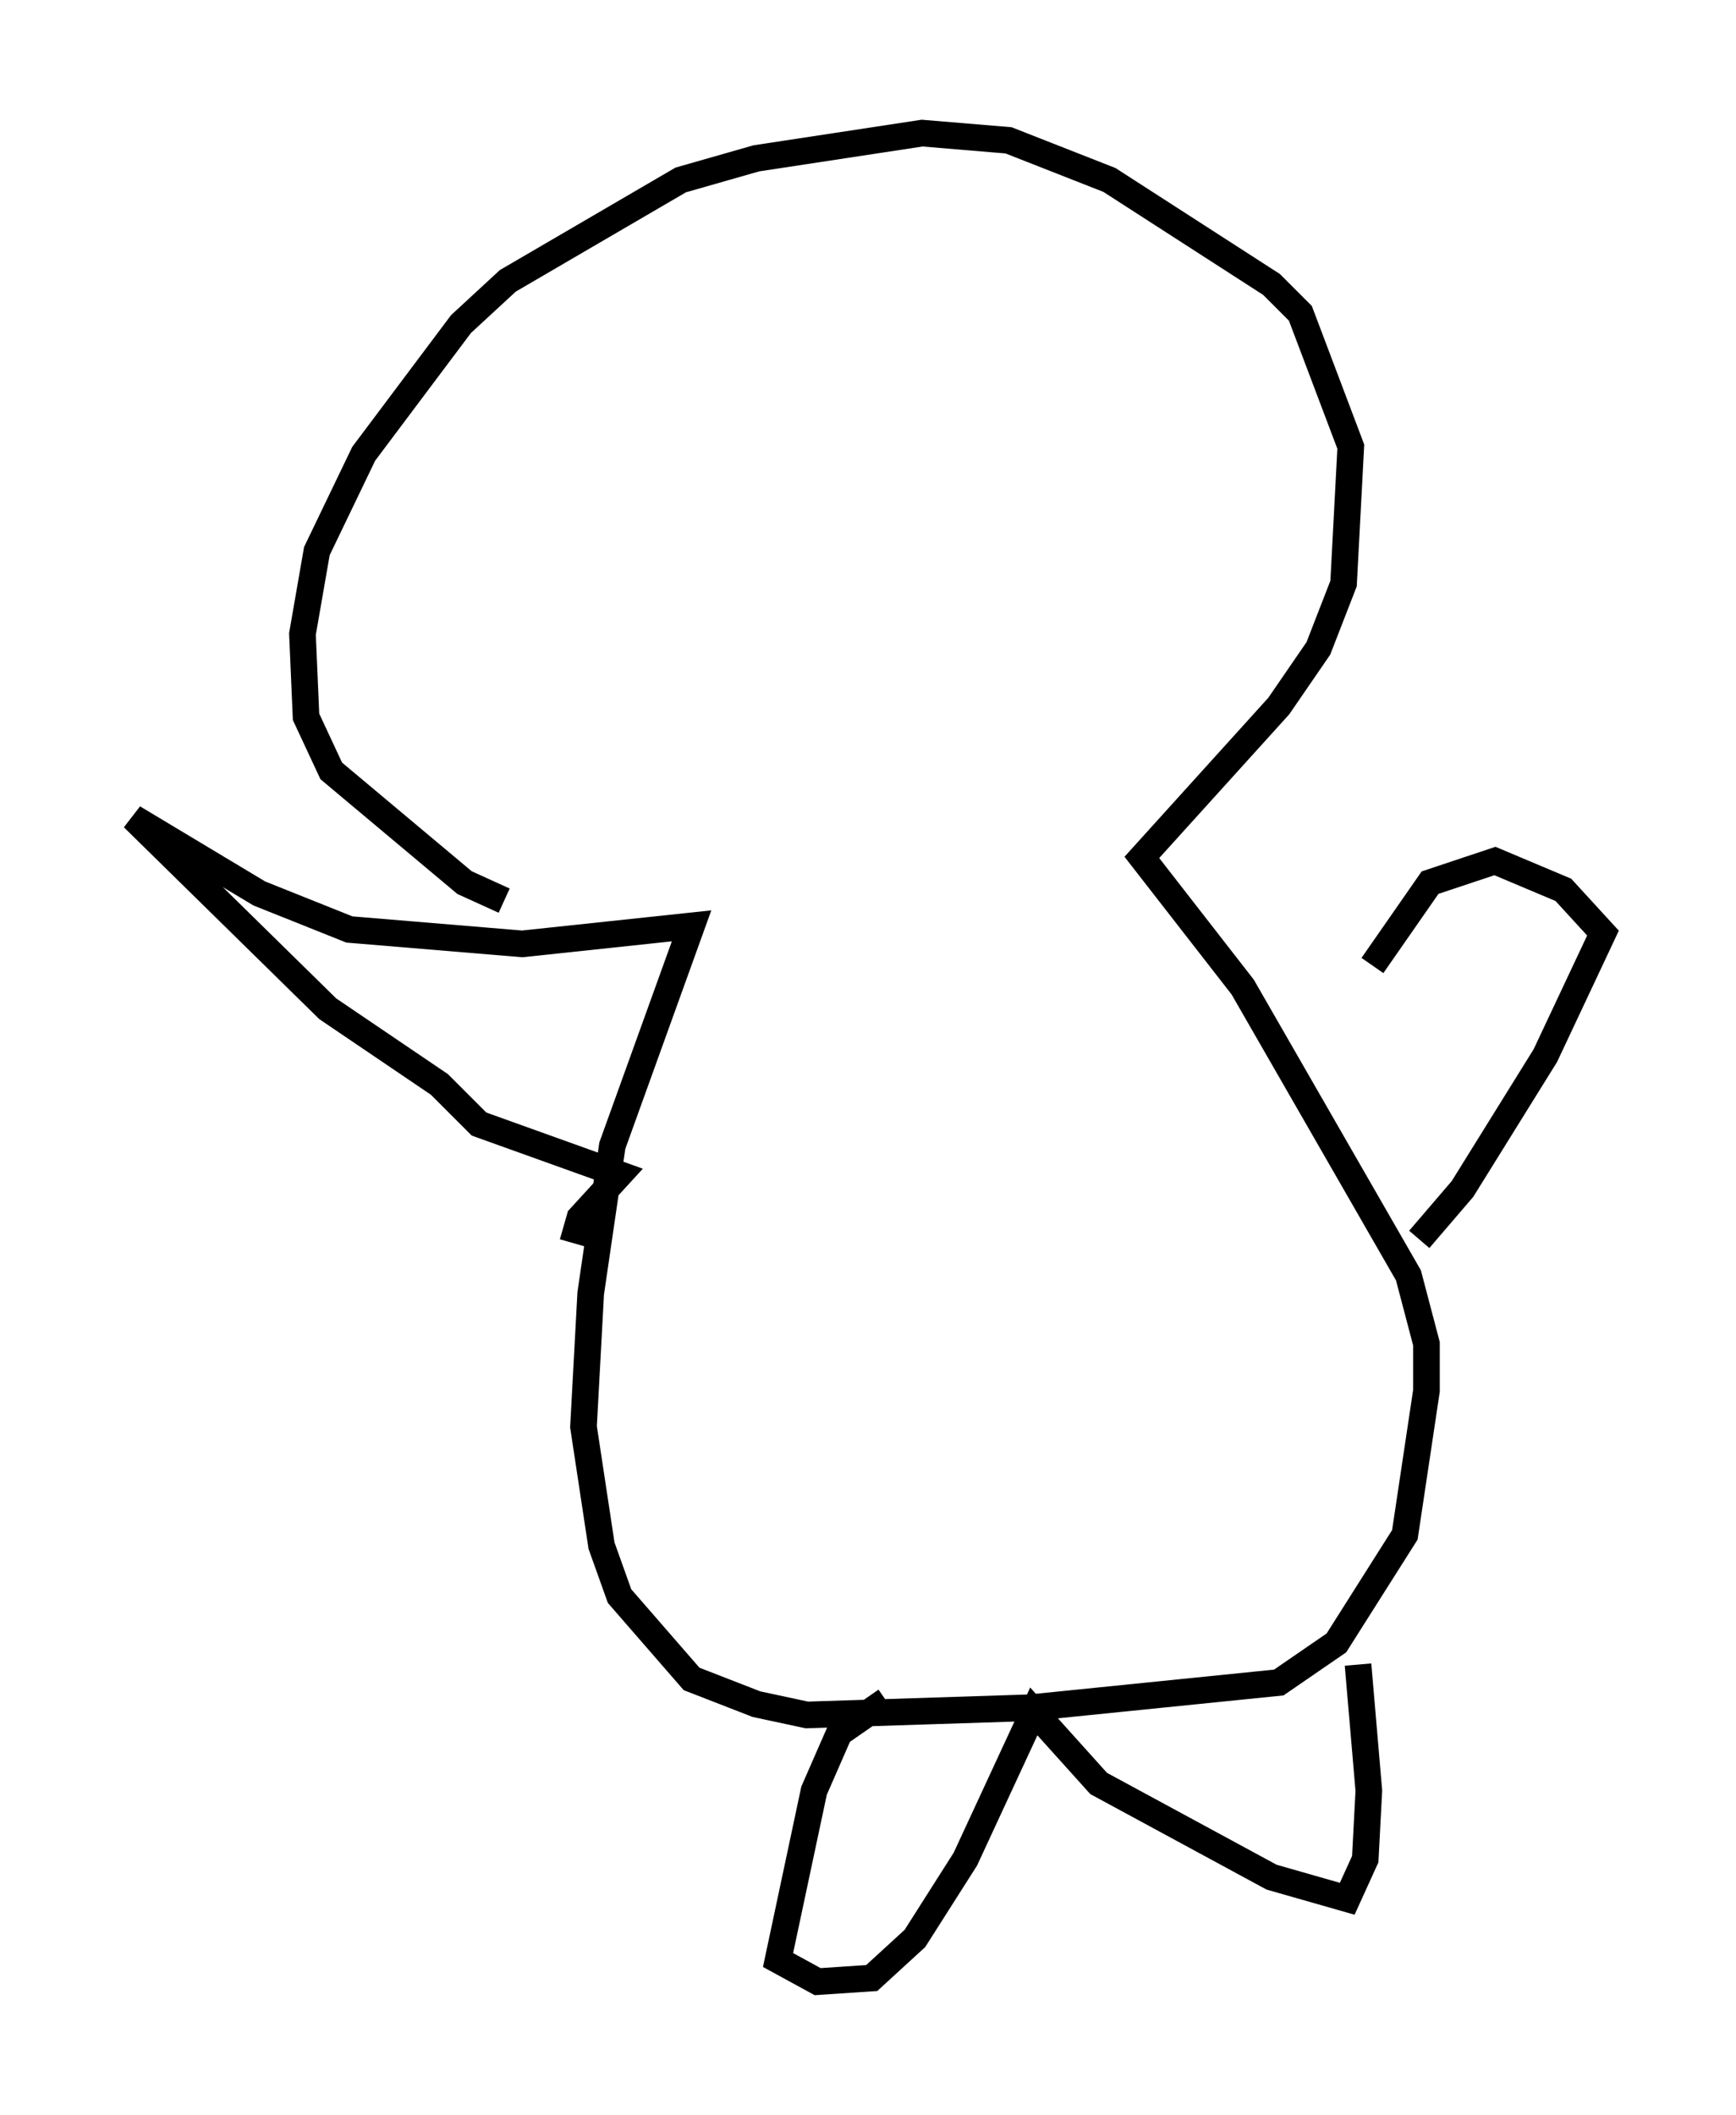 <?xml version="1.0" encoding="utf-8" ?>
<svg baseProfile="full" height="79.417" version="1.1" width="65.209" xmlns="http://www.w3.org/2000/svg" xmlns:ev="http://www.w3.org/2001/xml-events" xmlns:xlink="http://www.w3.org/1999/xlink"><defs /><rect fill="white" height="79.417" width="65.209" x="0" y="0" /><path d="M24.486, 35.04 m-5.548, -1.218 l-1.488, -0.677 -5.007, -4.195 l-0.947, -2.03 -0.135, -3.112 l0.541, -3.112 1.759, -3.654 l3.654, -4.871 1.759, -1.624 l6.495, -3.789 2.842, -0.812 l6.225, -0.947 3.248, 0.271 l3.789, 1.488 6.089, 3.924 l1.083, 1.083 1.894, 5.007 l-0.271, 5.142 -0.947, 2.436 l-1.488, 2.165 -5.142, 5.683 l3.789, 4.871 6.225, 10.825 l0.677, 2.571 0.0, 1.759 l-0.812, 5.413 -2.571, 4.059 l-2.165, 1.488 -9.337, 0.947 l-8.39, 0.271 -1.894, -0.406 l-2.436, -0.947 -2.706, -3.112 l-0.677, -1.894 -0.677, -4.465 l0.271, -5.007 0.812, -5.548 l2.977, -8.254 -6.36, 0.677 l-6.495, -0.541 -3.383, -1.353 l-4.736, -2.842 7.307, 7.172 l4.195, 2.842 1.488, 1.488 l5.277, 1.894 -1.488, 1.624 l-0.271, 0.947 m11.773, 17.185 l-1.759, 1.218 -0.947, 2.165 l-1.353, 6.36 1.488, 0.812 l2.03, -0.135 1.624, -1.488 l1.894, -2.977 2.571, -5.548 l2.436, 2.706 6.495, 3.518 l2.842, 0.812 0.677, -1.488 l0.135, -2.571 -0.406, -4.736 m2.3, -15.967 l1.624, -1.894 3.112, -5.007 l2.165, -4.601 -1.488, -1.624 l-2.571, -1.083 -2.436, 0.812 l-2.165, 3.112 " fill="none" stroke="black" stroke-width="1" /></svg>